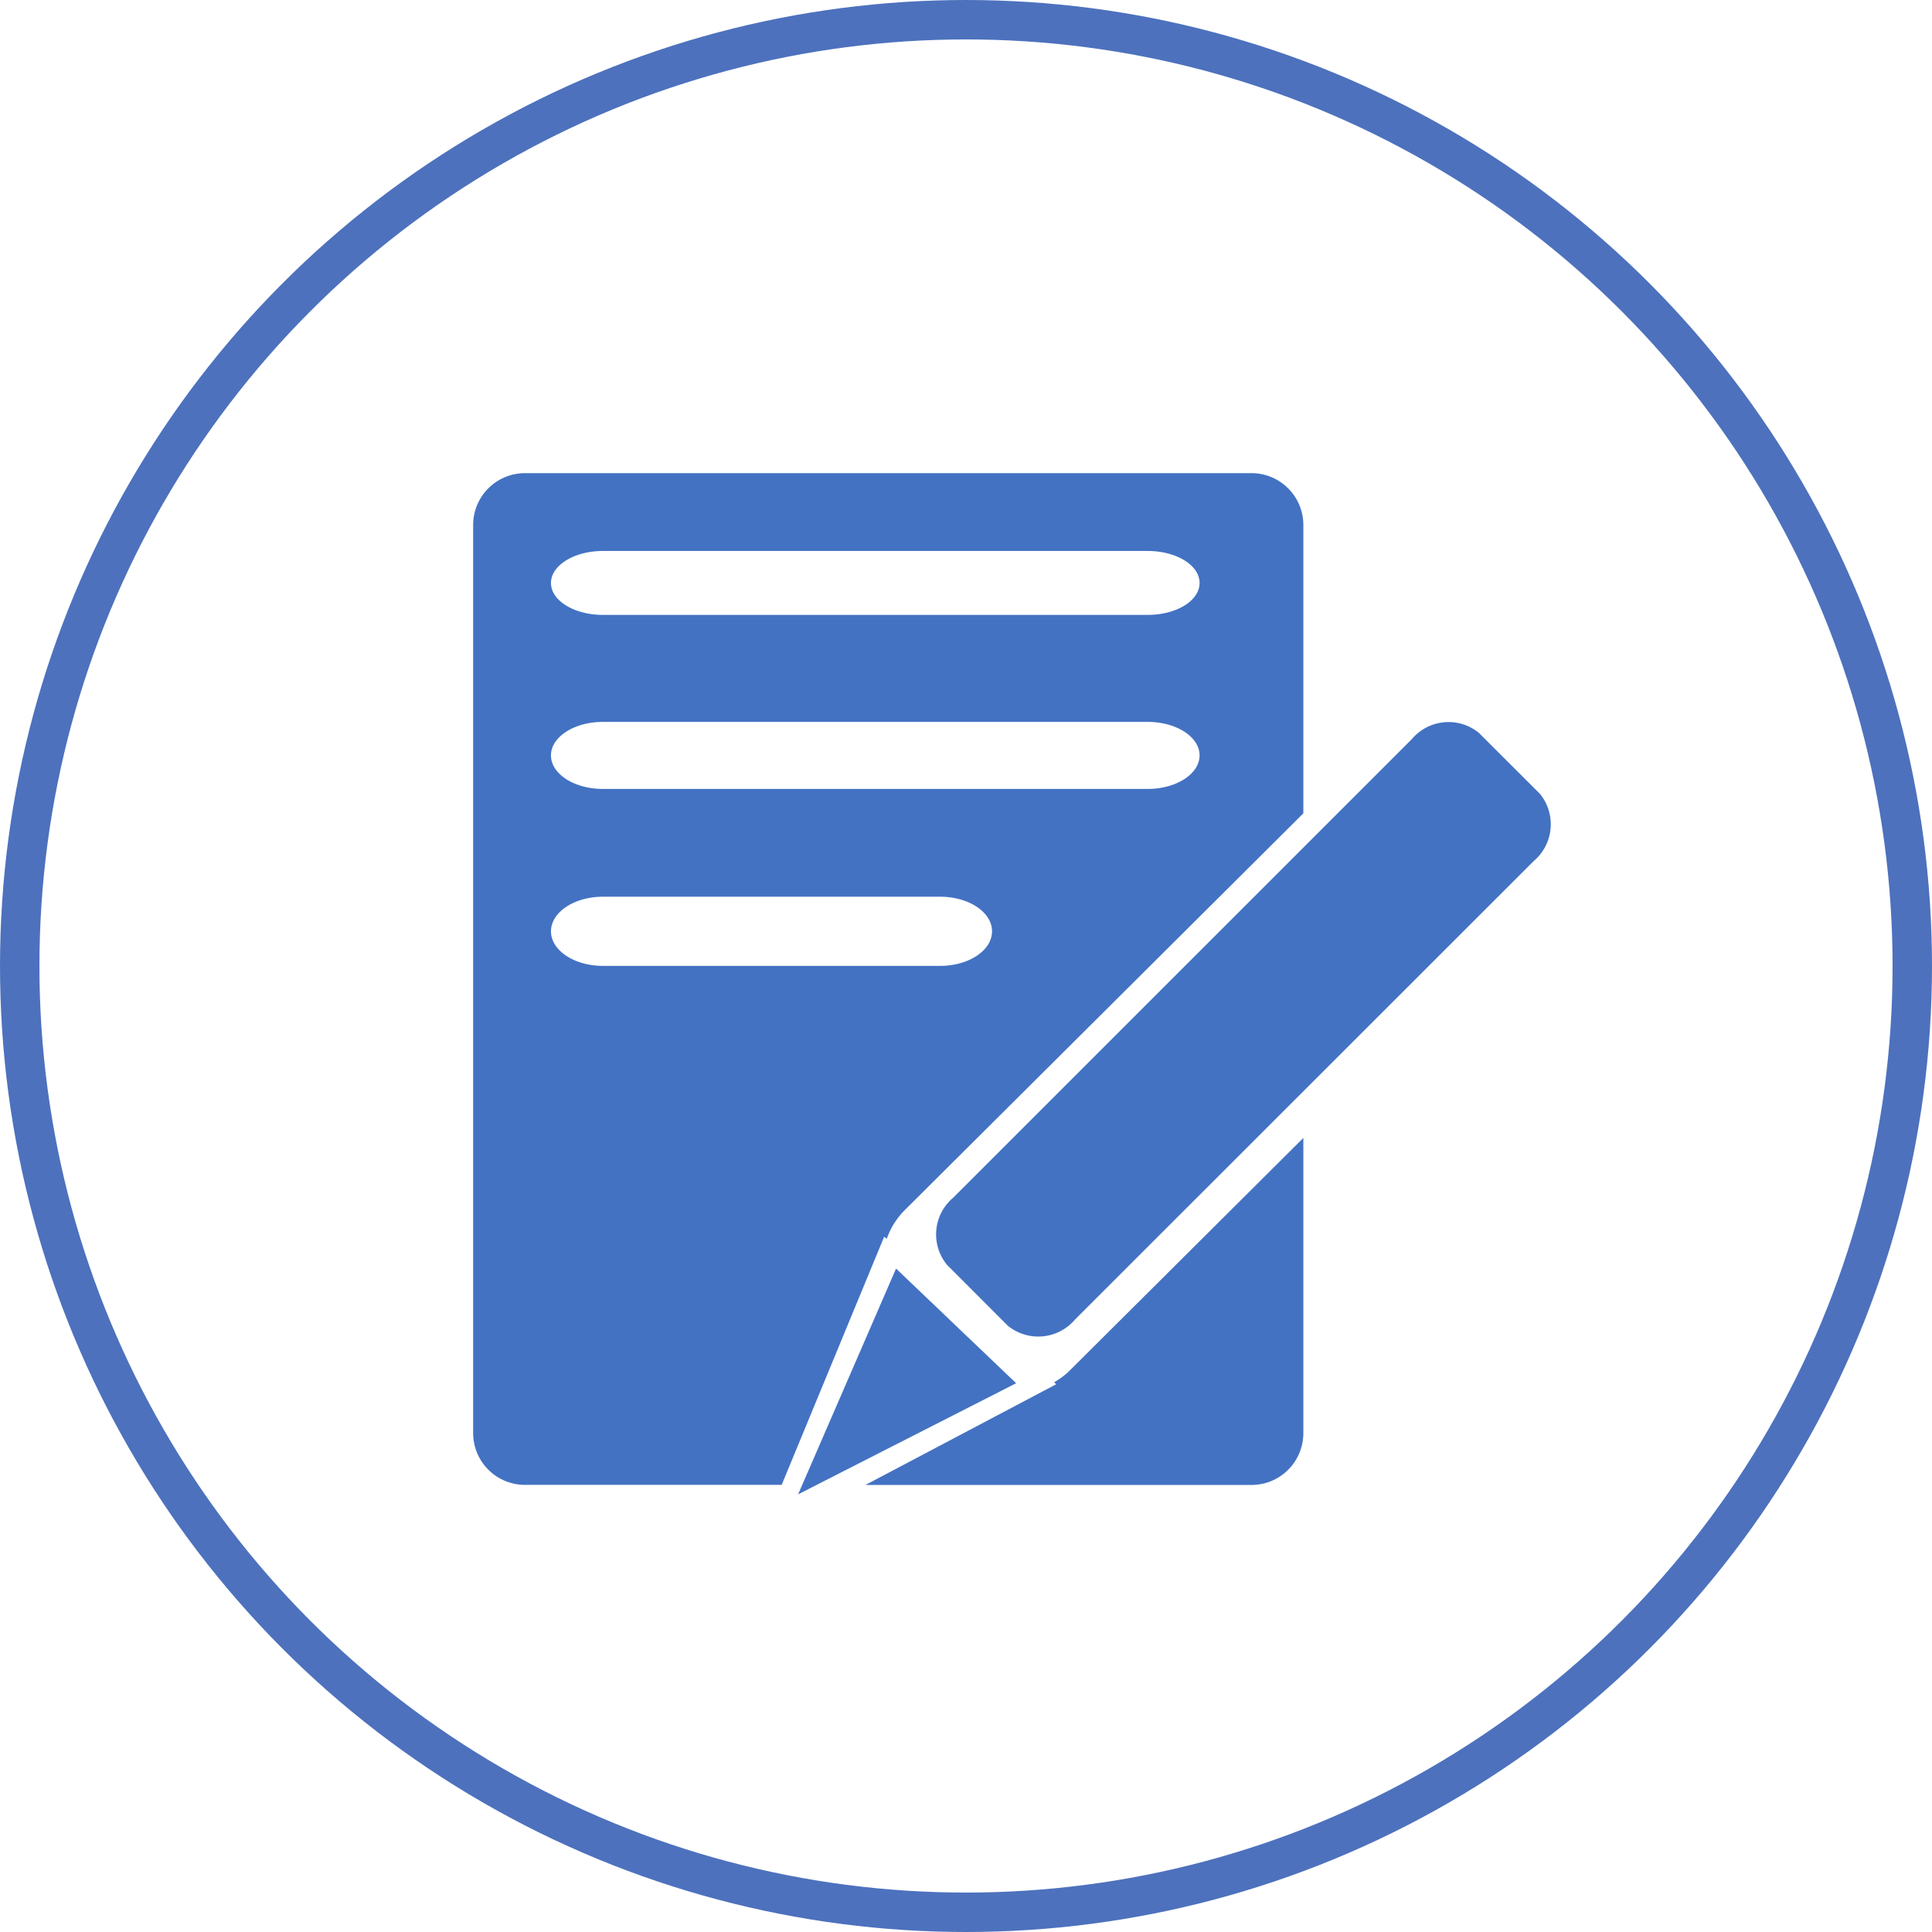 <svg xmlns="http://www.w3.org/2000/svg" width="49" height="49" viewBox="0 0 49 49">
  <g id="组_58470" data-name="组 58470" transform="translate(-49 -1499)">
    <g id="椭圆_3630" data-name="椭圆 3630" transform="translate(49 1499)" fill="none" stroke="#4d71bd" stroke-width="1">
      <circle cx="24.5" cy="24.5" r="24.5" stroke="none"/>
      <circle cx="24.5" cy="24.5" r="24" fill="none"/>
    </g>
    <path id="路径_97069" data-name="路径 97069" d="M27.055,8.132,25.509,6.588a1.217,1.217,0,0,0-1.7.156L12.173,18.378a1.217,1.217,0,0,0-.156,1.7l1.544,1.546a1.223,1.223,0,0,0,1.705-.159L26.9,9.837A1.221,1.221,0,0,0,27.055,8.132ZM14.734,23.06l.055.047L9.95,25.662H19.74a1.315,1.315,0,0,0,1.316-1.316V16.861l-5.982,5.955A2.354,2.354,0,0,1,14.734,23.06ZM10.49,19.419a1.944,1.944,0,0,1,.447-.718L21.056,8.628V1.316A1.316,1.316,0,0,0,19.74,0H1.316A1.316,1.316,0,0,0,0,1.316V24.344A1.315,1.315,0,0,0,1.316,25.66H7.825l2.6-6.295ZM3.29,1.974H17.108c.729,0,1.316.362,1.316.812s-.589.809-1.316.809H3.29c-.727,0-1.316-.362-1.316-.809S2.563,1.974,3.29,1.974Zm0,4.335H17.108c.729,0,1.316.381,1.316.85s-.589.85-1.316.85H3.29c-.727,0-1.316-.381-1.316-.85S2.563,6.309,3.29,6.309Zm0,6.188c-.727,0-1.316-.395-1.316-.877s.589-.877,1.316-.877h8.554c.727,0,1.316.392,1.316.877s-.589.877-1.316.877Zm7.436,7.677L8.242,25.9l5.53-2.818Z" transform="translate(61 1511)" fill="#4372c3"/>
  </g>
</svg>
